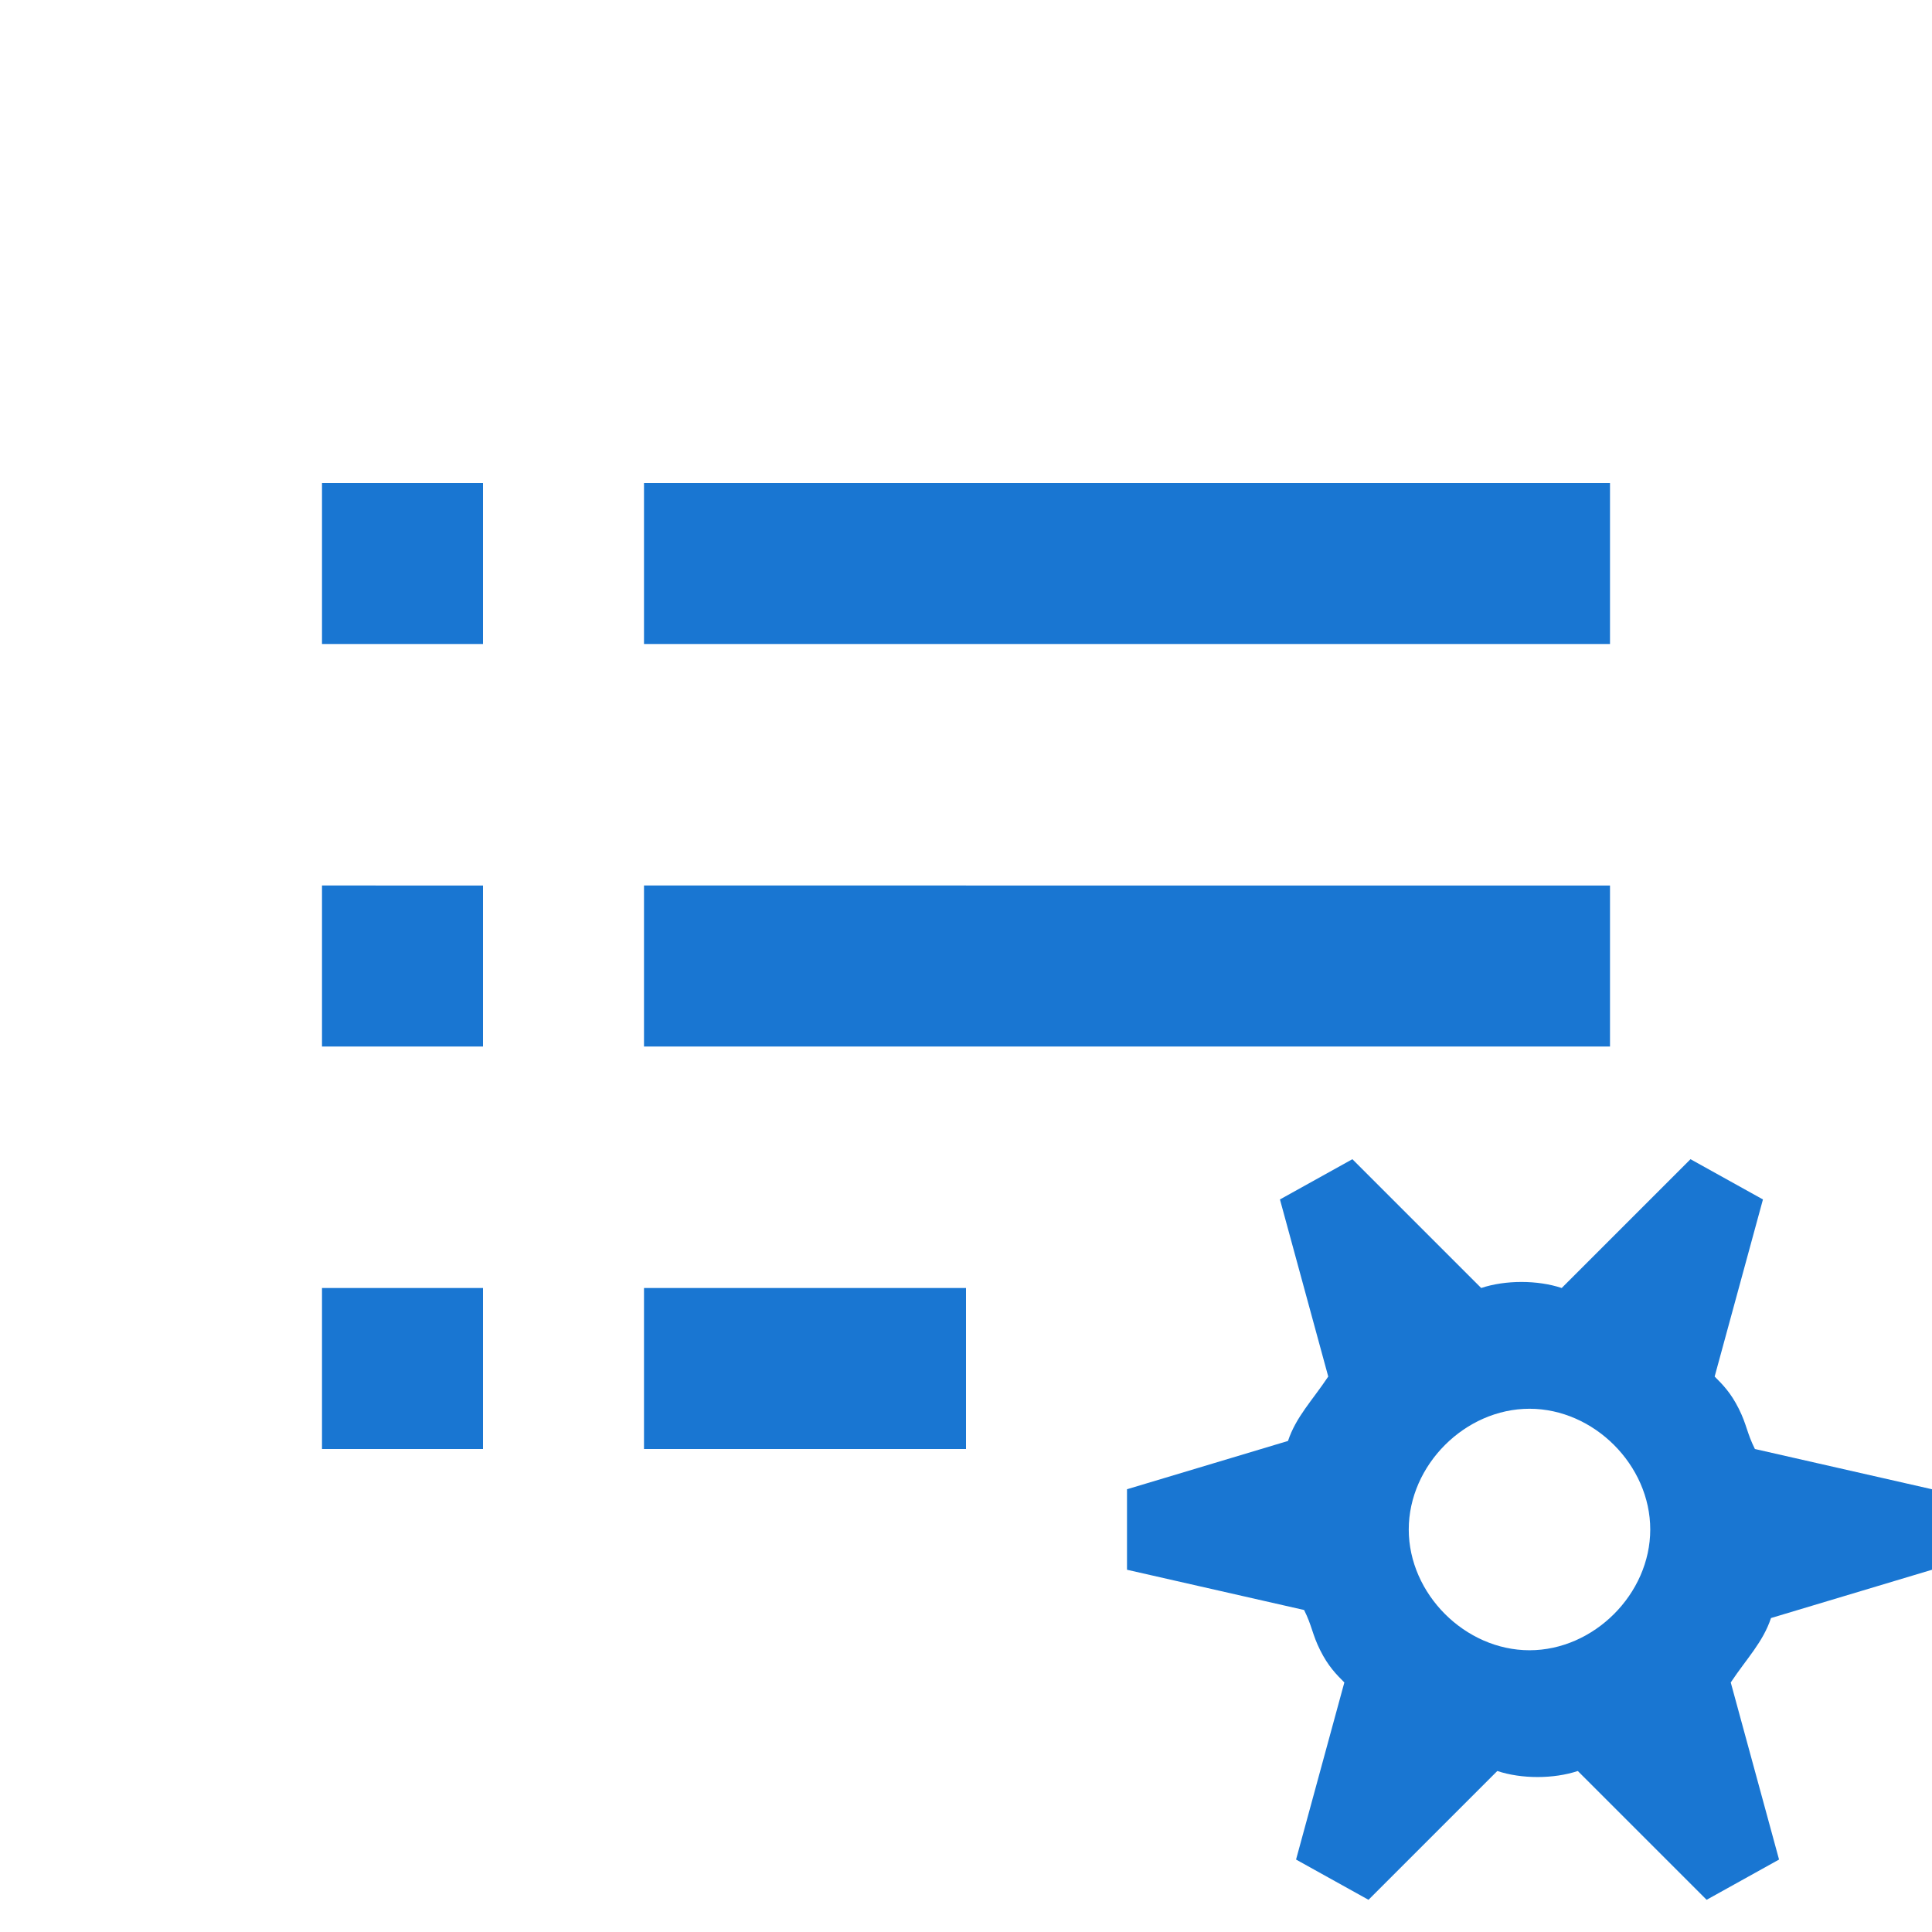 <?xml version="1.0" encoding="utf-8"?>
<!-- Generator: Adobe Illustrator 22.1.0, SVG Export Plug-In . SVG Version: 6.00 Build 0)  -->
<svg version="1.1" id="Layer_1" xmlns="http://www.w3.org/2000/svg" xmlns:xlink="http://www.w3.org/1999/xlink" x="0px" y="0px"
	 viewBox="0 0 24 24" style="enable-background:new 0 0 24 24;" xml:space="preserve">
<path id="XMLID_115_" style="fill:none;" d="M0,0h24v24H0V0z"/>
<path id="XMLID_108_" style="fill:#1976D2;" d="M8,18h4v-2H8V18z M8,13h12v-2H8V13z M8,6v2h12V6H8z"/>
<path id="XMLID_2_" style="fill:#1976D2;" d="M4,18h2v-2H4V18z M4,13h2v-2H4V13z M4,6v2h2V6H4z"/>
<path style="fill:#1976D2;" d="M24,19.5v-1L21.8,18c-0.1-0.2-0.1-0.3-0.2-0.5s-0.2-0.3-0.3-0.4l0.6-2.2l-0.9-0.5l-1.6,1.6
	c-0.3-0.1-0.7-0.1-1,0l-1.6-1.6l-0.9,0.5l0.6,2.2c-0.2,0.3-0.4,0.5-0.5,0.8L14,18.5v1l2.2,0.5c0.1,0.2,0.1,0.3,0.2,0.5
	s0.2,0.3,0.3,0.4l-0.6,2.2l0.9,0.5l1.6-1.6c0.3,0.1,0.7,0.1,1,0l1.6,1.6l0.9-0.5l-0.6-2.2c0.2-0.3,0.4-0.5,0.5-0.8L24,19.5z
	 M19,20.5c-0.8,0-1.5-0.7-1.5-1.5s0.7-1.5,1.5-1.5s1.5,0.7,1.5,1.5S19.8,20.5,19,20.5z"/>
</svg>
